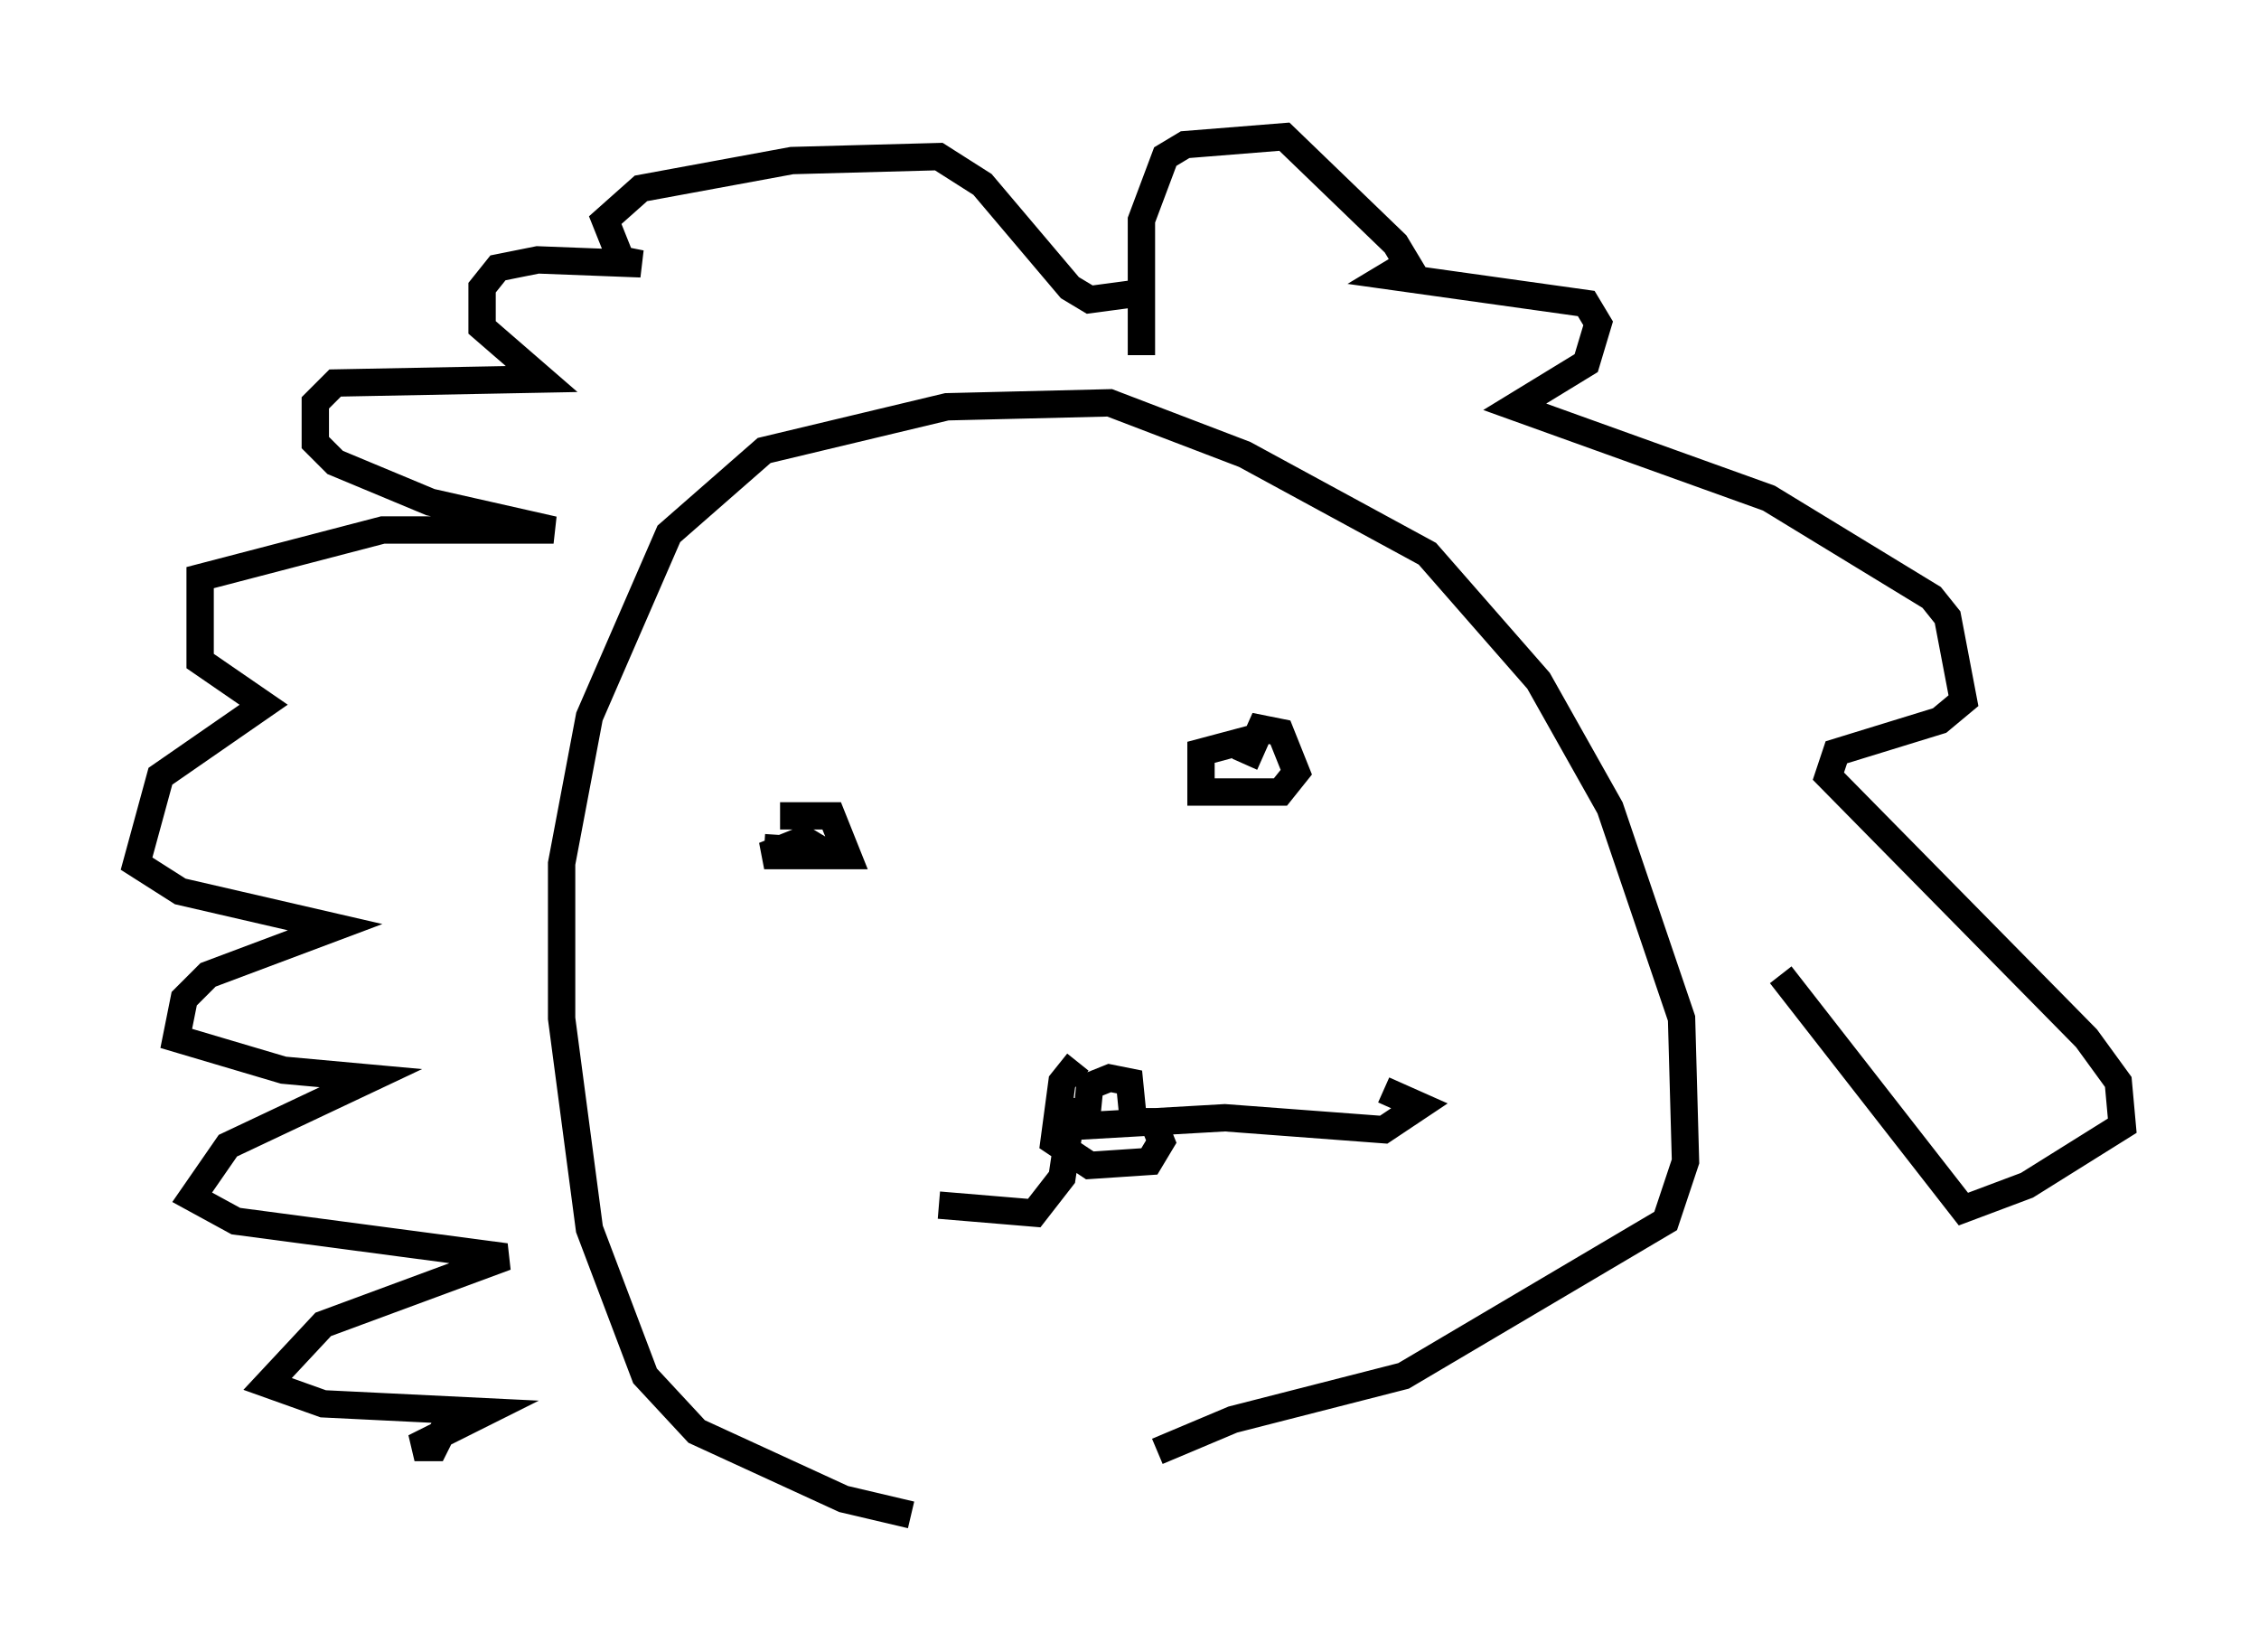 <?xml version="1.0" encoding="utf-8" ?>
<svg baseProfile="full" height="60.402" version="1.1" width="82.626" xmlns="http://www.w3.org/2000/svg" xmlns:ev="http://www.w3.org/2001/xml-events" xmlns:xlink="http://www.w3.org/1999/xlink"><defs /><rect fill="white" height="60.402" width="82.626" x="0" y="0" /><path d="M37.246, 55.257 m-3.922, 0.145 l-2.469, -0.581 -5.374, -2.469 l-1.888, -2.034 -2.034, -5.374 l-1.017, -7.698 0.0, -5.665 l1.017, -5.374 2.905, -6.682 l3.486, -3.05 6.682, -1.598 l5.955, -0.145 4.939, 1.888 l6.682, 3.631 4.067, 4.648 l2.615, 4.648 2.615, 7.698 l0.145, 5.229 -0.726, 2.179 l-9.587, 5.665 -6.246, 1.598 l-2.76, 1.162 m-14.38, -22.078 l2.179, 0.145 -0.726, -0.436 l-1.453, 0.581 3.05, 0.0 l-0.581, -1.453 -1.888, 0.0 m17.575, -2.905 l-2.179, 0.581 0.0, 1.453 l2.905, 0.0 0.581, -0.726 l-0.581, -1.453 -0.726, -0.145 l-0.581, 1.307 m-6.101, 10.894 l-0.581, 0.726 -0.291, 2.179 l1.307, 0.872 2.179, -0.145 l0.436, -0.726 -0.291, -0.726 l-0.726, 0.0 -0.145, -1.453 l-0.726, -0.145 -0.726, 0.291 l-0.145, 1.453 5.084, -0.291 l5.81, 0.436 1.307, -0.872 l-1.307, -0.581 m-11.33, 0.291 l-0.436, 2.905 -1.017, 1.307 l-3.486, -0.291 m7.408, -31.084 l0.0, -4.939 0.872, -2.324 l0.726, -0.436 3.631, -0.291 l4.067, 3.922 0.436, 0.726 l-0.726, 0.436 7.263, 1.017 l0.436, 0.726 -0.436, 1.453 l-2.615, 1.598 9.296, 3.341 l5.955, 3.631 0.581, 0.726 l0.581, 3.05 -0.872, 0.726 l-3.777, 1.162 -0.291, 0.872 l9.441, 9.587 1.162, 1.598 l0.145, 1.598 -3.486, 2.179 l-2.324, 0.872 -6.682, -8.57 m-23.095, -24.983 l-2.179, 0.291 -0.726, -0.436 l-3.196, -3.777 -1.598, -1.017 l-5.374, 0.145 -5.52, 1.017 l-1.307, 1.162 0.581, 1.453 l0.726, 0.145 -3.777, -0.145 l-1.453, 0.291 -0.581, 0.726 l0.0, 1.453 2.179, 1.888 l-7.553, 0.145 -0.726, 0.726 l0.0, 1.453 0.726, 0.726 l3.486, 1.453 4.503, 1.017 l-6.246, 0.0 -6.682, 1.743 l0.0, 3.05 2.324, 1.598 l-3.777, 2.615 -0.872, 3.196 l1.598, 1.017 5.665, 1.307 l-4.648, 1.743 -0.872, 0.872 l-0.291, 1.453 3.922, 1.162 l3.196, 0.291 -5.229, 2.469 l-1.307, 1.888 1.598, 0.872 l9.877, 1.307 -6.682, 2.469 l-2.034, 2.179 2.034, 0.726 l5.955, 0.291 -2.615, 1.307 l0.726, 0.0 0.436, -0.872 " fill="none" stroke="black" stroke-width="1" /></svg>